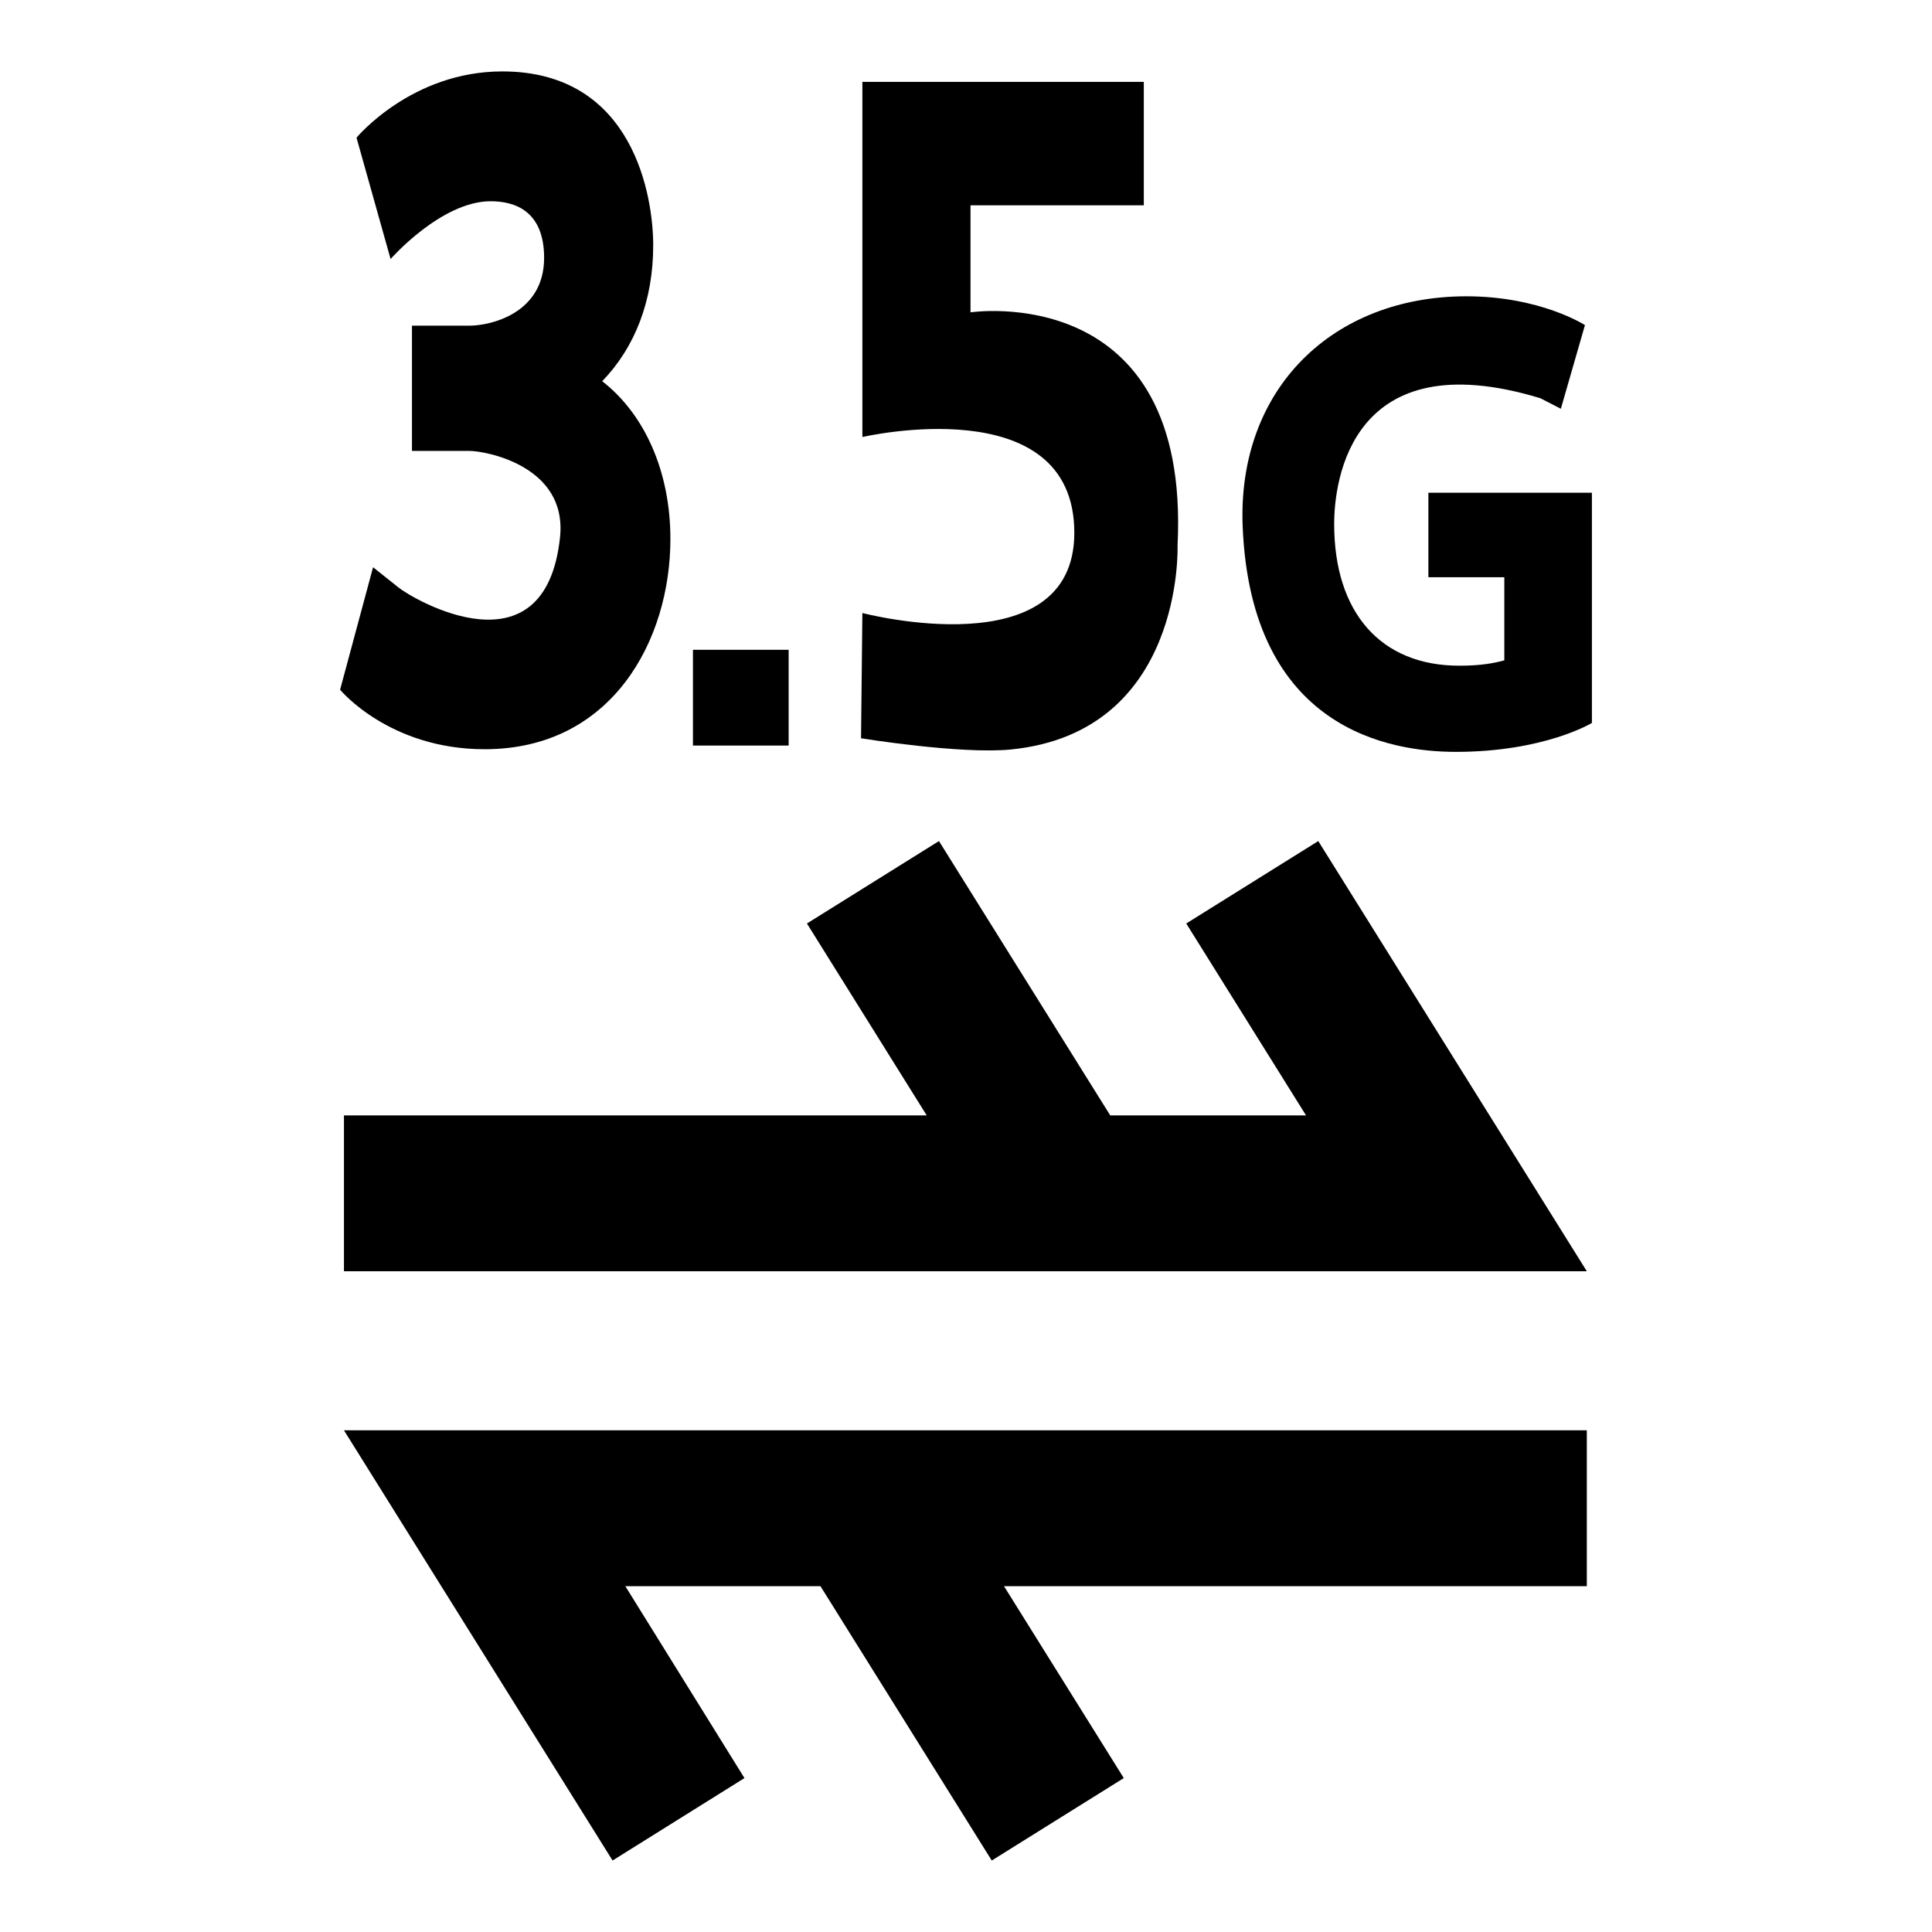 <?xml version="1.0" ?>
<!DOCTYPE svg  PUBLIC '-//W3C//DTD SVG 1.1 Tiny//EN'  'http://www.w3.org/Graphics/SVG/1.1/DTD/svg11-tiny.dtd'>
<svg baseProfile="tiny" height="30px" version="1.1" viewBox="0 0 30 30" width="30px" x="0px" xmlns="http://www.w3.org/2000/svg" xmlns:xlink="http://www.w3.org/1999/xlink" y="0px">

<polygon points="20.47,13.06,18.42,14.34,20.28,17.32,17.24,17.32,14.58,13.06,12.53,14.34,14.39,17.32,5.341,17.32,5.341,19.74,24.64,19.74"/>

<polygon points="9.512,28.89,11.56,27.61,9.71,24.63,12.74,24.63,15.4,28.89,17.45,27.61,15.59,24.63,24.64,24.63,24.64,22.21,5.341,22.21"/>

<path d="M22.18,7.645v1.318h1.179v1.291c-0.159,0.044-0.368,0.083-0.699,0.083-1.218,0-1.943-0.822-1.943-2.201,0-0.674,0.262-2.843,3.2-1.953l0.32,0.164,0.374-1.299s-0.691-0.447-1.841-0.447c-2.076,0-3.559,1.437-3.474,3.574,0.13,3.161,2.3,3.5,3.311,3.5,1.373,0,2.112-0.449,2.112-0.449v-3.575h-2.538z"/>

<path d="M13.39,1.271h4.371v1.917h-2.691v1.662s3.421-0.518,3.215,3.622c0,0,0.107,2.898-2.588,3.166-0.778,0.077-2.327-0.174-2.327-0.174l0.021-1.945s3.291,0.862,3.291-1.246c0-2.251-3.291-1.487-3.291-1.487v-5.521z"/>

<rect height="1.487" width="1.486" x="10.76" y="10.09"/>

<path d="M9.353,5.917c0.506-0.523,0.79-1.248,0.79-2.108,0-0.729-0.288-2.7-2.343-2.7-1.413,0-2.264,1.029-2.264,1.029l0.529,1.884s0.786-0.897,1.554-0.897c0.38,0,0.83,0.153,0.83,0.88,0,0.865-0.837,1.052-1.158,1.052h-0.894v1.945h0.897c0.232,0,1.52,0.224,1.402,1.342-0.231,2.167-2.28,0.964-2.51,0.777l-0.393-0.313-0.512,1.902s0.761,0.924,2.245,0.924c1.977,0,2.884-1.693,2.884-3.265,0-1.047-0.4-1.937-1.057-2.448z"/>

<rect fill="none" height="30" width="30"/>

</svg>